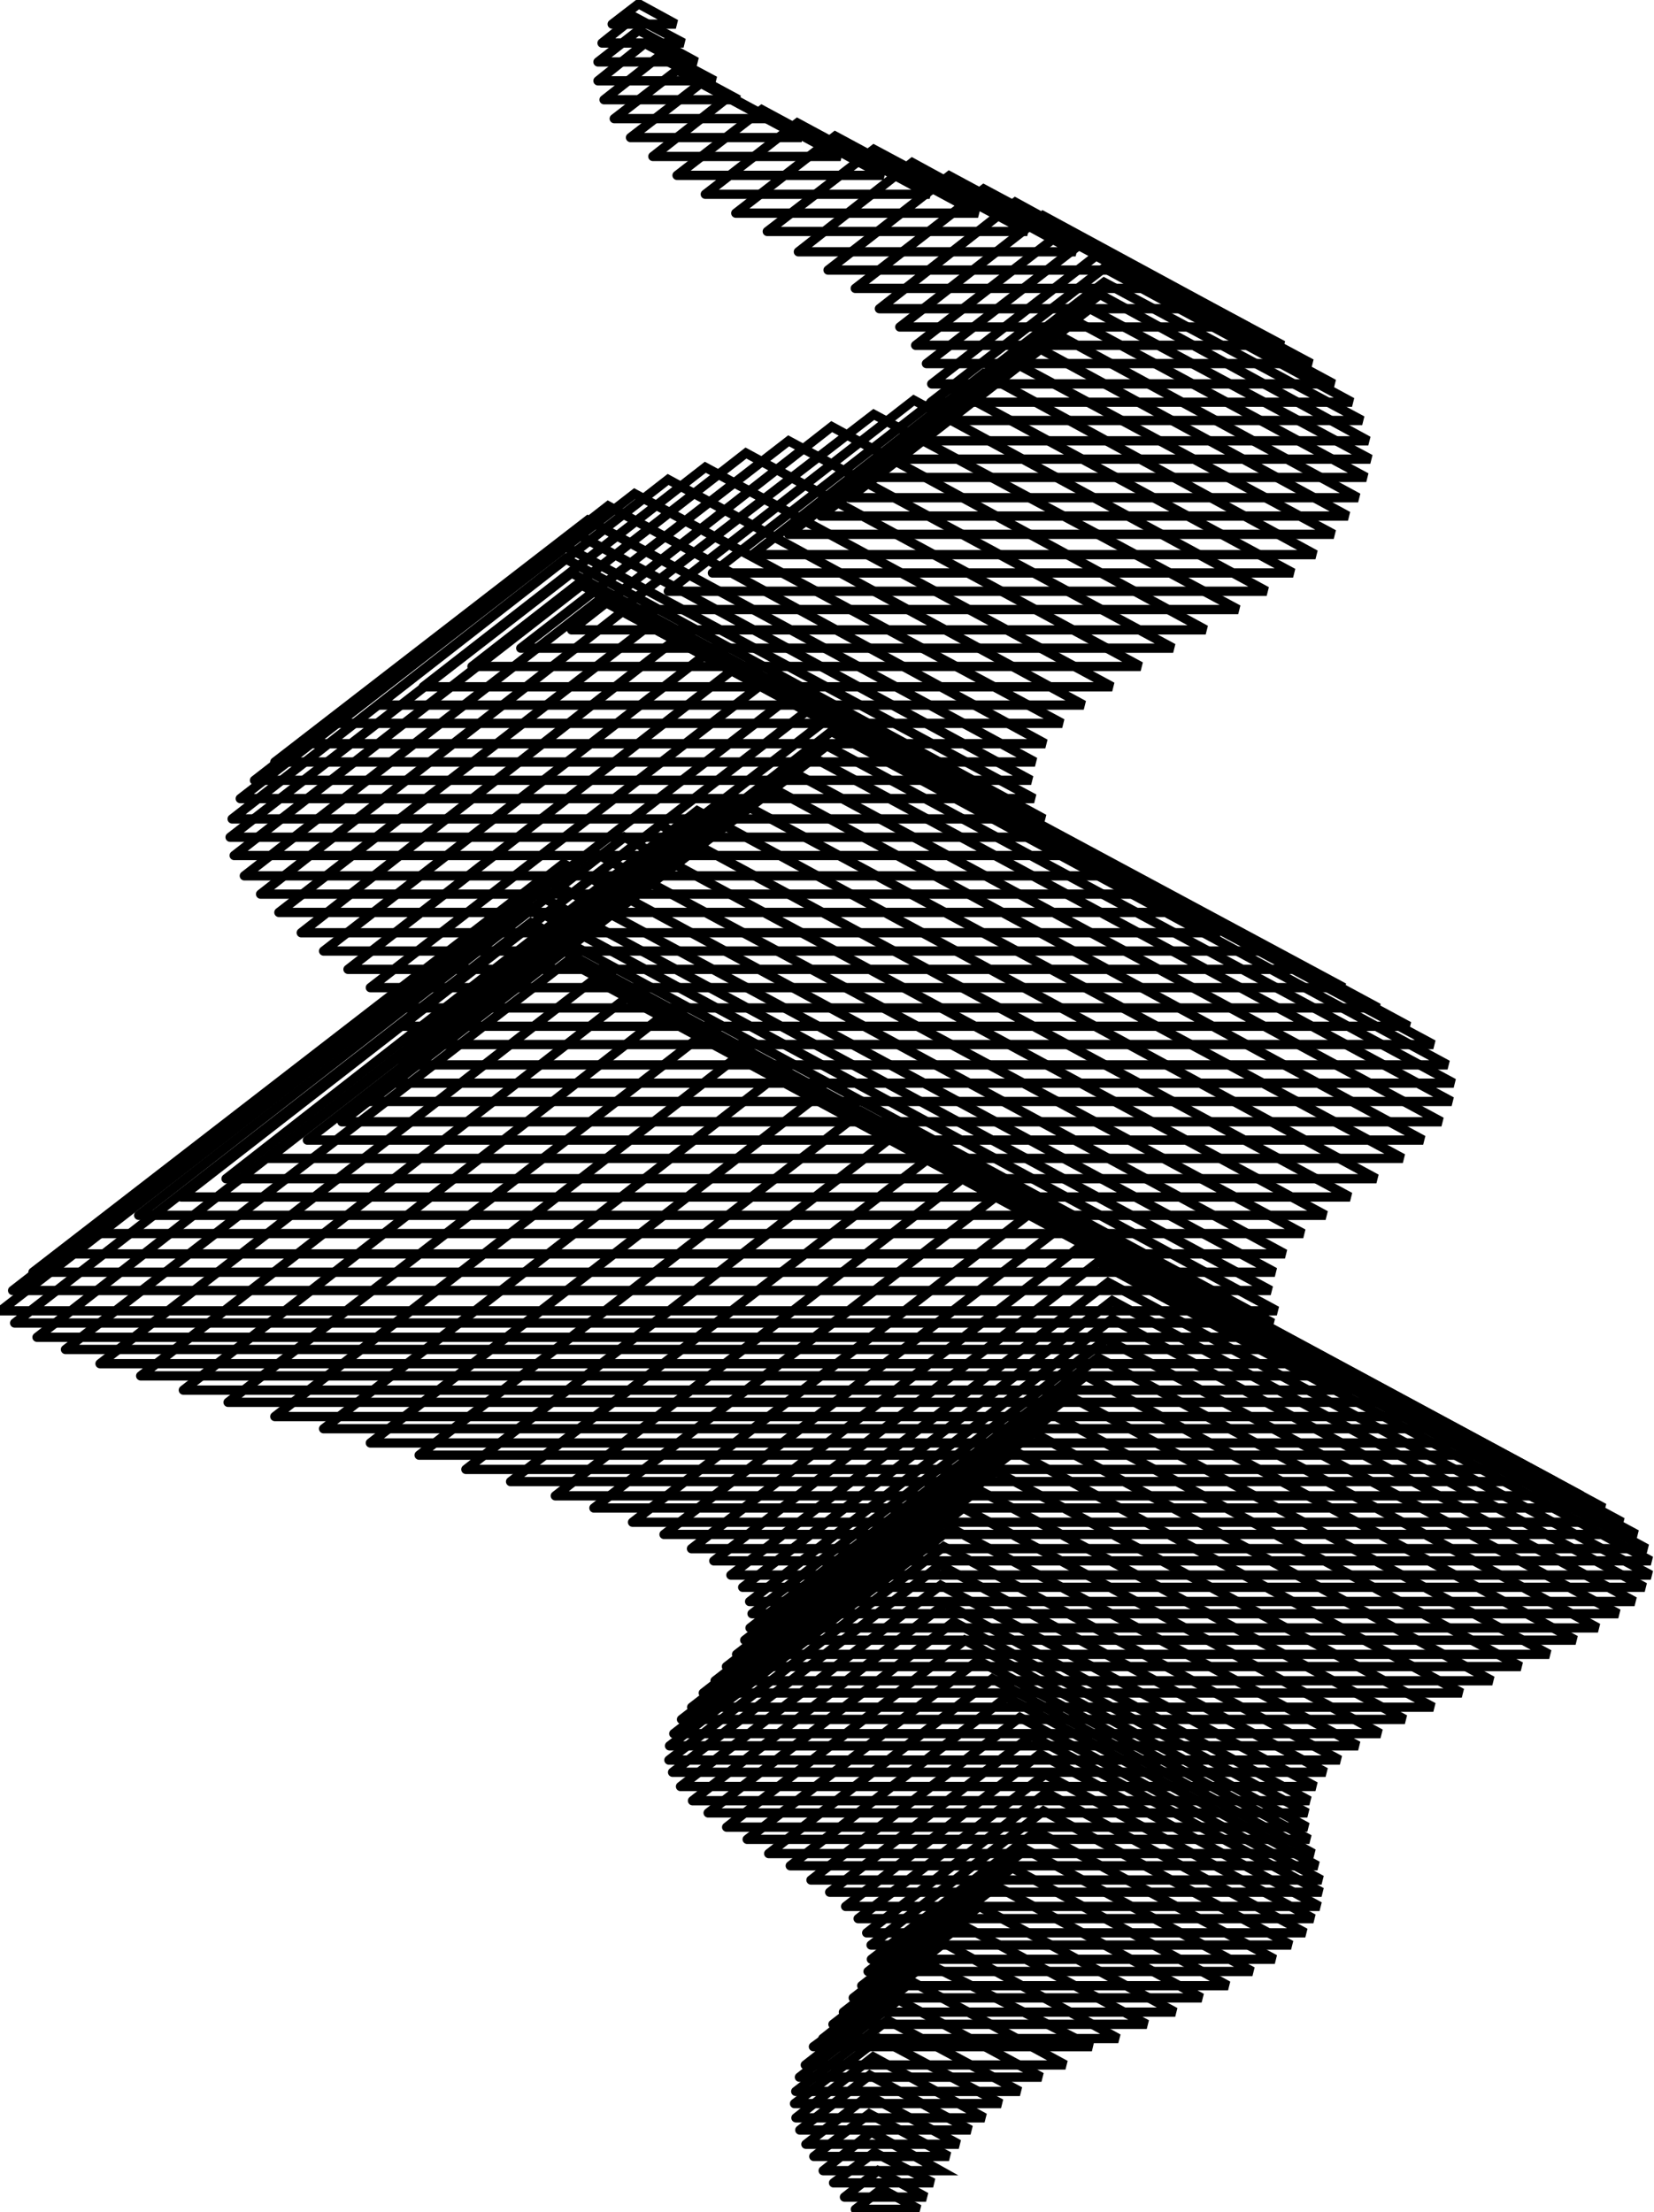 <svg viewBox="0 0 673 900" xmlns="http://www.w3.org/2000/svg">
  <g fill="none" stroke="#000" stroke-linecap="round" stroke-width="1mm">
    <path d="M249.106 9.815l10.751-8.27 15.134 8.27h-25.885" />
    <path d="M244.971 17.506L258.203 6.93l19.93 10.577h-33.162" />
    <path d="M243.317 25.197l16.54-12.884 23.57 12.884h-40.11" />
    <path d="M243.317 32.888l19.021-15.216 28.531 15.216h-47.552" />
    <path d="M245.798 40.58l22.246-17.533 32.501 17.532h-54.747" />
    <path d="M249.933 48.27l25.637-19.765 36.719 19.765h-62.356" />
    <path d="M256.549 55.962l28.614-22.081 41.02 22.08h-69.634" />
    <path d="M265.646 63.653l31.095-24.397 45.295 24.397h-76.39" />
    <path d="M275.487 71.344l34.486-26.712 49.538 26.712h-84.024" />
    <path d="M286.983 79.035l37.463-29.028 53.837 29.028h-91.3" />
    <path d="M299.388 86.726l40.44-31.343 58.138 31.343h-98.578" />
    <path d="M312.206 94.169l43.368-33.41 62.405 33.41H312.206" />
    <path d="M324.86 102.439l46.311-36.305 66.491 36.305H324.859" />
    <path d="M336.933 109.882l49.29-38.373 71.287 38.373H336.933" />
    <path d="M347.999 117.325l52.283-40.44 75.422 40.44H347.999" />
    <path d="M357.832 125.595L413.1 82.26l79.144 43.335H357.832" />
    <path d="M366.127 133.038l58.22-45.32 83.61 45.32h-141.83" />
    <path d="M372.577 140.481l60.95-47.139 88.489 47.139H372.577" />
    <path d="M376.96 147.924l64.01-49.62 92.624 49.62H376.96" />
    <path d="M379.11 156.194l66.822-52.101 96.759 52.101h-163.58" />
    <path d="M378.78 163.637l70.46-54.582 100.894 54.582H378.78" />
    <path d="M376.216 171.08l73.024-56.236 105.029 56.236H376.216" />
    <path d="M371.337 179.35l76.249-59.544L556.75 179.35H371.337" />
    <path d="M364.473 186.793l78.978-61.198 114.126 61.198H364.472" />
    <path d="M355.814 194.236l81.848-63.679 118.261 63.679h-200.11" />
    <path d="M345.65 202.506l85.065-66.16 121.9 66.16H345.65" />
    <path d="M334.039 209.949l87.993-68.641 126.448 68.641H334.039" />
    <path d="M320.89 217.392l90.97-70.295 130.831 70.295H320.89" />
    <path d="M306.169 225.662l93.947-73.603 135.132 73.603H306.169" />
    <path d="M289.877 233.105l96.842-75.257 139.432 75.257H289.877" />
    <path d="M271.931 240.548l99.902-77.738L515.4 240.548H271.931" />
    <path d="M252.414 247.991l103.127-79.392 148.281 79.392H252.414" />
    <path d="M232.566 256.261l105.856-82.7 152.168 82.7H232.566" />
    <path d="M211.891 263.704L320.89 179.35l156.468 84.354H211.891" />
    <path d="M192.043 271.147l111.48-86.835 160.603 86.835H192.043" />
    <path d="M172.195 279.417l114.788-89.316 165.565 89.316H172.195" />
    <path d="M154.001 286.86l117.847-91.797L440.97 286.86H154.001" />
    <path d="M137.461 294.303l120.742-93.451 174 93.451H137.462" />
    <path d="M123.402 302.573l124.05-96.759 177.888 96.759H123.402" />
    <path d="M111.824 310.016l127.358-98.413 181.94 98.413H111.824" />
    <path d="M103.554 317.459l129.839-100.894 186.158 100.894H103.554" />
    <path d="M97.765 324.902l132.32-102.548 190.706 102.548H97.765" />
    <path d="M94.457 333.172l135.628-105.856 194.758 105.856H94.457" />
    <path d="M93.63 340.615l138.936-107.51 198.976 107.51H93.63" />
    <path d="M95.284 348.058l141.417-109.991L440.97 348.058H95.284" />
    <path d="M99.419 356.328l144.725-112.472 207.577 112.472H99.419" />
    <path d="M106.035 363.771l147.206-114.953L465.78 363.771H106.035" />
    <path d="M113.478 371.214l150.514-116.607 216.674 116.607H113.478" />
    <path d="M122.575 379.484l153.078-119.915 220.726 119.915H122.575" />
    <path d="M131.672 386.927l156.551-121.569 225.523 121.569H131.672" />
    <path d="M141.596 394.37l159.363-124.05 229.327 124.05h-388.69" />
    <path d="M150.693 401.813L312.95 276.109l233.876 125.704H150.693" />
    <path d="M158.136 410.083l165.235-128.185 237.514 128.185H158.136" />
    <path d="M163.098 417.526L331.392 286.86 573.29 417.526H163.098" />
    <path d="M165.579 424.969l170.94-132.32 246.695 132.32H165.579" />
    <path d="M163.925 433.239l174.332-135.628 250.746 135.628H163.925" />
    <path d="M158.963 440.682L336.437 303.4l255.047 137.282H158.963" />
    <path d="M150.693 448.125l180.451-139.763 259.513 139.763H150.693" />
    <path d="M139.115 456.395l183.594-142.244 263.813 142.244H139.115" />
    <path d="M125.056 463.838l186.488-144.725L579.08 463.838H125.056" />
    <path d="M109.343 471.281L298.23 324.902l272.579 146.379H109.343" />
    <path d="M91.976 479.551l191.699-149.687 276.383 149.687H91.976" />
    <path d="M73.782 486.994l194.924-151.341 280.601 151.341H73.782" />
    <path d="M56.415 494.437l197.653-153.822 285.315 153.822H56.415" />
    <path d="M39.875 501.88l200.961-155.476 289.45 155.476H39.875" />
    <path d="M24.989 510.15l204.269-158.784L522.843 510.15H24.989" />
    <path d="M13.411 517.593l207.577-160.438 297.72 160.438H13.411" />
    <path d="M5.141 525.036l210.058-162.919 301.855 162.919H5.141" />
    <path d="M.179 533.306l213.366-165.4 305.99 165.4H.179" />
    <path d="M5.968 538.268l210.058-162.919 301.855 162.919H5.968" />
    <path d="M15.065 544.057l206.75-161.265 297.72 161.265H15.065" />
    <path d="M26.643 549.019l204.269-157.957 293.585 157.957H26.643" />
    <path d="M40.702 554.808l200.961-156.303 289.45 156.303H40.702" />
    <path d="M57.242 559.77l197.653-153.822L540.21 559.77H57.242" />
    <path d="M74.609 565.559L269.45 413.391l280.684 152.168H74.609" />
    <path d="M92.803 570.521l192.195-148.86 276.714 148.86H92.803" />
    <path d="M111.824 576.31l189.218-147.206L573.29 576.31H111.824" />
    <path d="M131.672 581.272l185.827-144.725 268.196 144.725H131.672" />
    <path d="M150.693 587.061l183.346-142.244 263.234 142.244h-446.58" />
    <path d="M170.541 592.023L350.504 452.26l259.174 139.763H170.541" />
    <path d="M189.562 597.812l177.06-138.109 255.461 138.109H189.562" />
    <path d="M207.756 602.774L382.17 467.973l250.664 134.801H207.756" />
    <path d="M225.95 608.563l170.94-133.147 246.695 133.147H225.95" />
    <path d="M241.663 613.525l168.708-130.666 242.311 130.666H241.663" />
    <path d="M257.376 619.314l164.986-128.185 237.763 128.185H257.376" />
    <path d="M270.195 624.276l162.34-125.704 233.379 125.704h-395.72" />
    <path d="M281.359 630.065l159.611-124.05 229.079 124.05h-388.69" />
    <path d="M290.456 635.027l156.303-121.569 224.944 121.569H290.456" />
    <path d="M297.403 640.816l153.491-119.088 220.809 119.088h-374.3" />
    <path d="M302.2 645.778l150.348-116.607 216.674 116.607H302.199" />
    <path d="M305.011 651.567l147.537-114.953 212.539 114.953H305.011" />
    <path d="M306.004 656.529l144.063-111.645 208.404 111.645H306.004" />
    <path d="M305.177 662.318l141.582-109.991 203.442 109.991H305.177" />
    <path d="M303.026 667.28l138.771-107.51 199.307 107.51H303.026" />
    <path d="M299.718 673.069L435.181 568.04l195.172 105.029H299.718" />
    <path d="M295.583 678.031l132.568-102.548 190.624 102.548H295.583" />
    <path d="M290.952 683.82l129.674-100.894L607.197 683.82H290.952" />
    <path d="M286.156 688.782l126.613-98.413 182.023 98.413H286.156" />
    <path d="M281.442 694.571l123.719-95.932 178.053 95.932H281.442" />
    <path d="M277.307 699.533l120.742-93.451 173.587 93.451h-294.33" />
    <path d="M274.164 705.322l117.765-91.797 169.783 91.797H274.164" />
    <path d="M272.427 710.284l114.705-88.489 165.483 88.489H272.427" />
    <path d="M272.18 716.073l111.81-86.835 161.182 86.835H272.179" />
    <path d="M273.668 721.035L382.5 636.681l156.882 84.354H273.668" />
    <path d="M276.893 726.824l105.856-81.873 152.499 81.873H276.893" />
    <path d="M281.773 732.613l102.878-80.219 148.116 80.219H281.773" />
    <path d="M288.14 737.575l99.902-77.738 143.898 77.738h-243.8" />
    <path d="M295.666 743.364l96.925-76.084 139.349 76.084H295.666" />
    <path d="M304.019 748.326l93.947-72.776 134.801 72.776H304.019" />
    <path d="M312.785 754.115l90.97-71.122 130.666 71.122H312.785" />
    <path d="M321.551 759.077l87.993-68.641 126.531 68.641H321.551" />
    <path d="M329.987 764.866l85.015-66.16 122.727 66.16H329.987" />
    <path d="M337.595 769.828l82.038-63.679 118.096 63.679H337.595" />
    <path d="M344.087 775.617l79.103-62.025 113.712 62.025H344.087" />
    <path d="M349.173 780.579l76.084-58.717 109.164 58.717H349.173" />
    <path d="M352.655 786.368l73.098-57.063 105.36 57.063H352.655" />
    <path d="M354.433 791.33l70.162-54.582 100.729 54.582H354.433" />
    <path d="M354.565 797.119l67.136-52.101 97.007 52.101H354.565" />
    <path d="M353.209 802.081l64.191-49.62 92.211 49.62H353.209" />
    <path d="M350.637 807.87l61.223-47.966 87.827 47.966h-149.05" />
    <path d="M347.18 812.832l58.229-45.485 83.527 45.485H347.18" />
    <path d="M343.177 818.621l55.285-43.004 79.723 43.004H343.177" />
    <path d="M338.918 823.583l52.35-40.523 75.339 40.523H338.918" />
    <path d="M334.783 829.372l49.29-38.869 70.956 38.869H334.783" />
    <path d="M330.979 832.68l46.312-33.907 66.987 33.907H330.979" />
    <path d="M327.671 840.123l43.417-33.907 62.439 33.907H327.671" />
    <path d="M325.273 845.085l40.357-31.426 58.138 31.426h-98.495" />
    <path d="M323.784 850.874l37.38-28.945 53.838 28.945h-91.218" />
    <path d="M323.288 855.836l34.436-26.464 49.587 26.464h-84.023" />
    <path d="M323.867 861.625l31.442-24.81 45.303 24.81h-76.745" />
    <path d="M325.438 866.587l28.465-22.329 41.003 22.329h-69.468" />
    <path d="M327.92 872.376l25.487-19.848 36.703 19.848h-62.19" />
    <path d="M331.144 877.338l22.536-17.367 32.46 17.367h-54.996" />
    <path d="M334.949 883.127l19.591-15.713 28.126 15.713H334.95" />
    <path d="M339.166 888.089l16.623-12.405 23.9 12.405h-40.523" />
    <path d="M343.607 893.878l13.63-10.751 19.558 10.751h-33.188" />
    <path d="M348.048 898.84l10.635-8.27 15.3 8.27h-25.935" />
  </g>
</svg>

